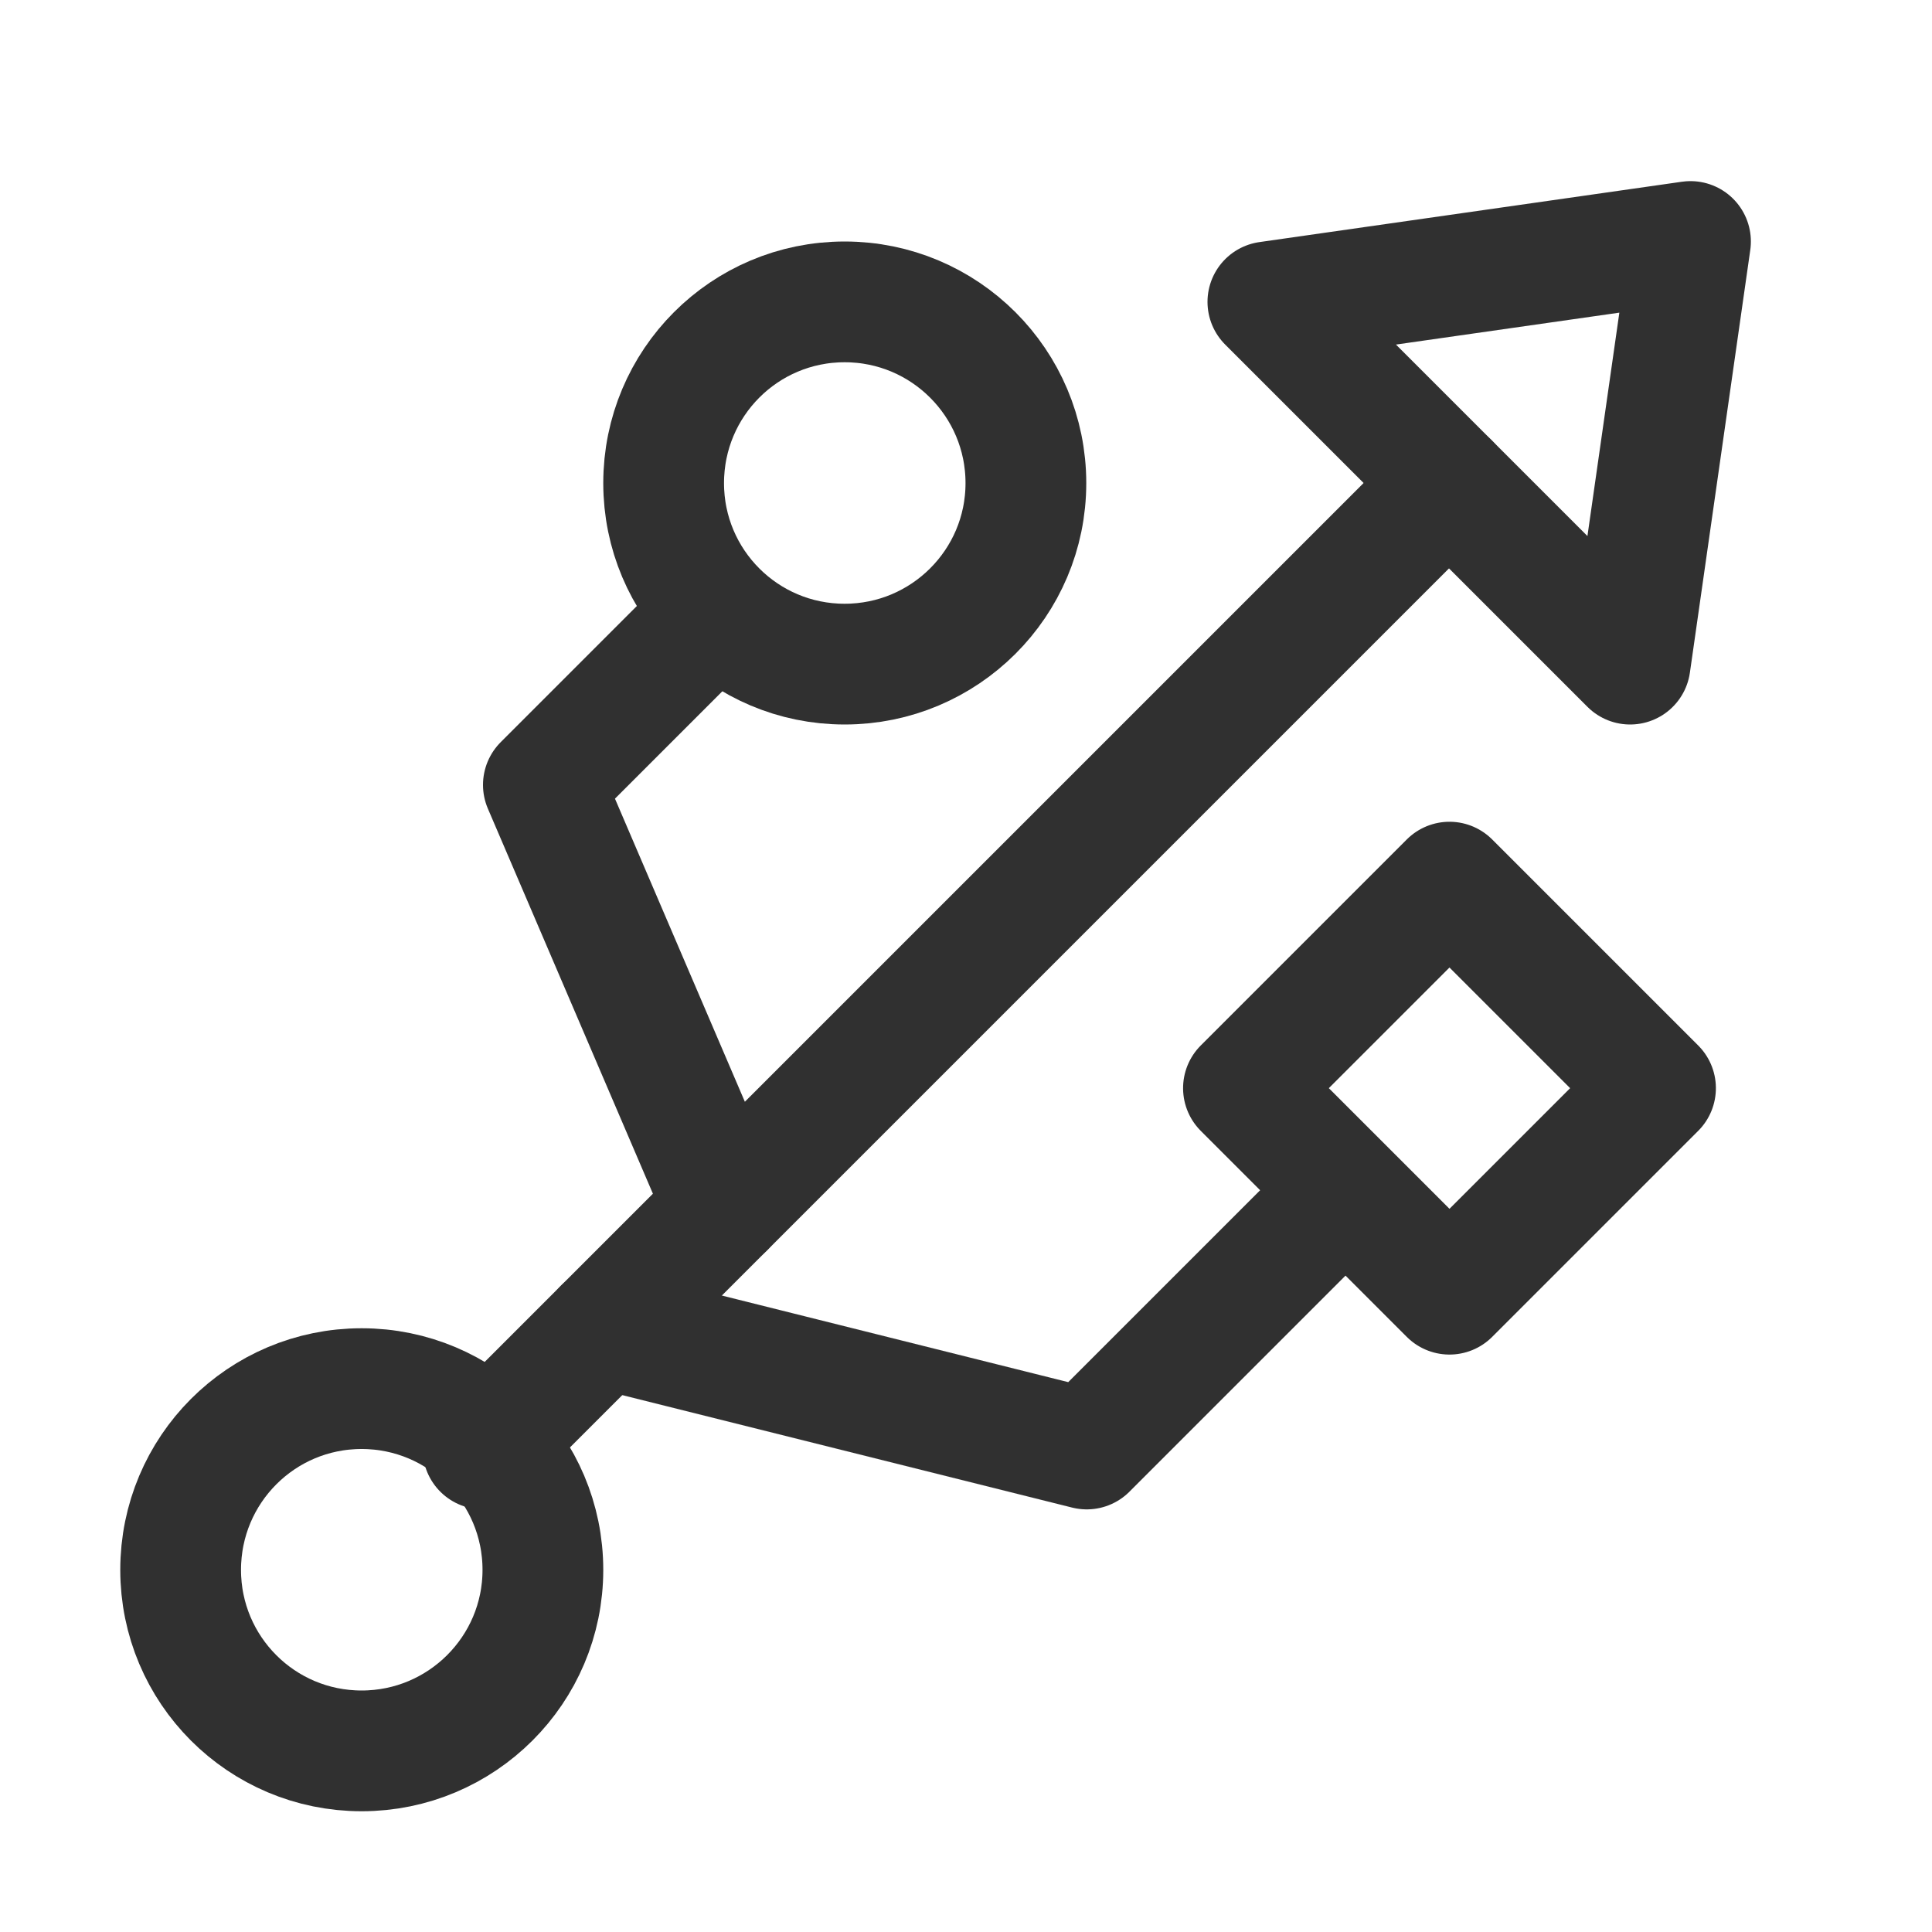 <?xml version="1.0" encoding="UTF-8"?>
<svg width="16px" height="16px" viewBox="0 0 16 16" version="1.1" xmlns="http://www.w3.org/2000/svg" xmlns:xlink="http://www.w3.org/1999/xlink">
    <!-- Generator: Sketch 40.3 (33839) - http://www.bohemiancoding.com/sketch -->
    <title>drive-harddisk-usb-symbolic-normal-16px</title>
    <desc>Created with Sketch.</desc>
    <defs></defs>
    <g id="Page-1" stroke="none" stroke-width="1" fill="none" fill-rule="evenodd">
        <g id="drive-harddisk-usb-symbolic-normal-16px">
            <g id="Group">
                <rect id="Rectangle-1" fill-opacity="0.5" fill="#A1A1A1" opacity="0" x="0" y="0" width="16" height="16"></rect>
                <path d="M1.496,13.001 C1.496,13.829 2.166,14.5 2.995,14.5 C3.823,14.5 4.496,13.829 4.496,13.001 C4.496,12.171 3.823,11.5 2.995,11.5 C2.166,11.5 1.496,12.171 1.496,13.001 Z" id="Fill-3" stroke="#303030" stroke-linecap="round" stroke-linejoin="round" transform="translate(2.996, 13) rotate(-360) translate(-2.996, -13) "></path>
                <path d="M5.496,4.001 C5.496,4.829 6.166,5.5 6.995,5.5 C7.823,5.5 8.496,4.829 8.496,4.001 C8.496,3.171 7.823,2.5 6.995,2.5 C6.166,2.5 5.496,3.171 5.496,4.001 Z" id="Fill-3" stroke="#303030" stroke-linecap="round" stroke-linejoin="round" transform="translate(6.996, 4) rotate(-360) translate(-6.996, -4) "></path>
                <path d="M4,12 L12,4" id="Path-273" stroke="#303030" stroke-linecap="round" stroke-linejoin="round"></path>
                <polygon id="Path-274" stroke="#303030" stroke-linecap="round" stroke-linejoin="round" points="10.5 2.5 14 2 13.5 5.5"></polygon>
                <rect id="Rectangle-116" stroke="#303030" stroke-linecap="round" stroke-linejoin="round" transform="translate(12.004, 9.011) rotate(-315) translate(-12.004, -9.011) " x="10.798" y="7.805" width="2.413" height="2.413"></rect>
                <polyline id="Path-272" stroke="#303030" stroke-linecap="round" stroke-linejoin="round" points="5 11 9 12 11 10"></polyline>
                <polyline id="Path-273" stroke="#303030" stroke-linecap="round" stroke-linejoin="round" points="6 10 4.5 6.5 5.74 5.26"></polyline>
            </g>
        </g>
    </g>
</svg>